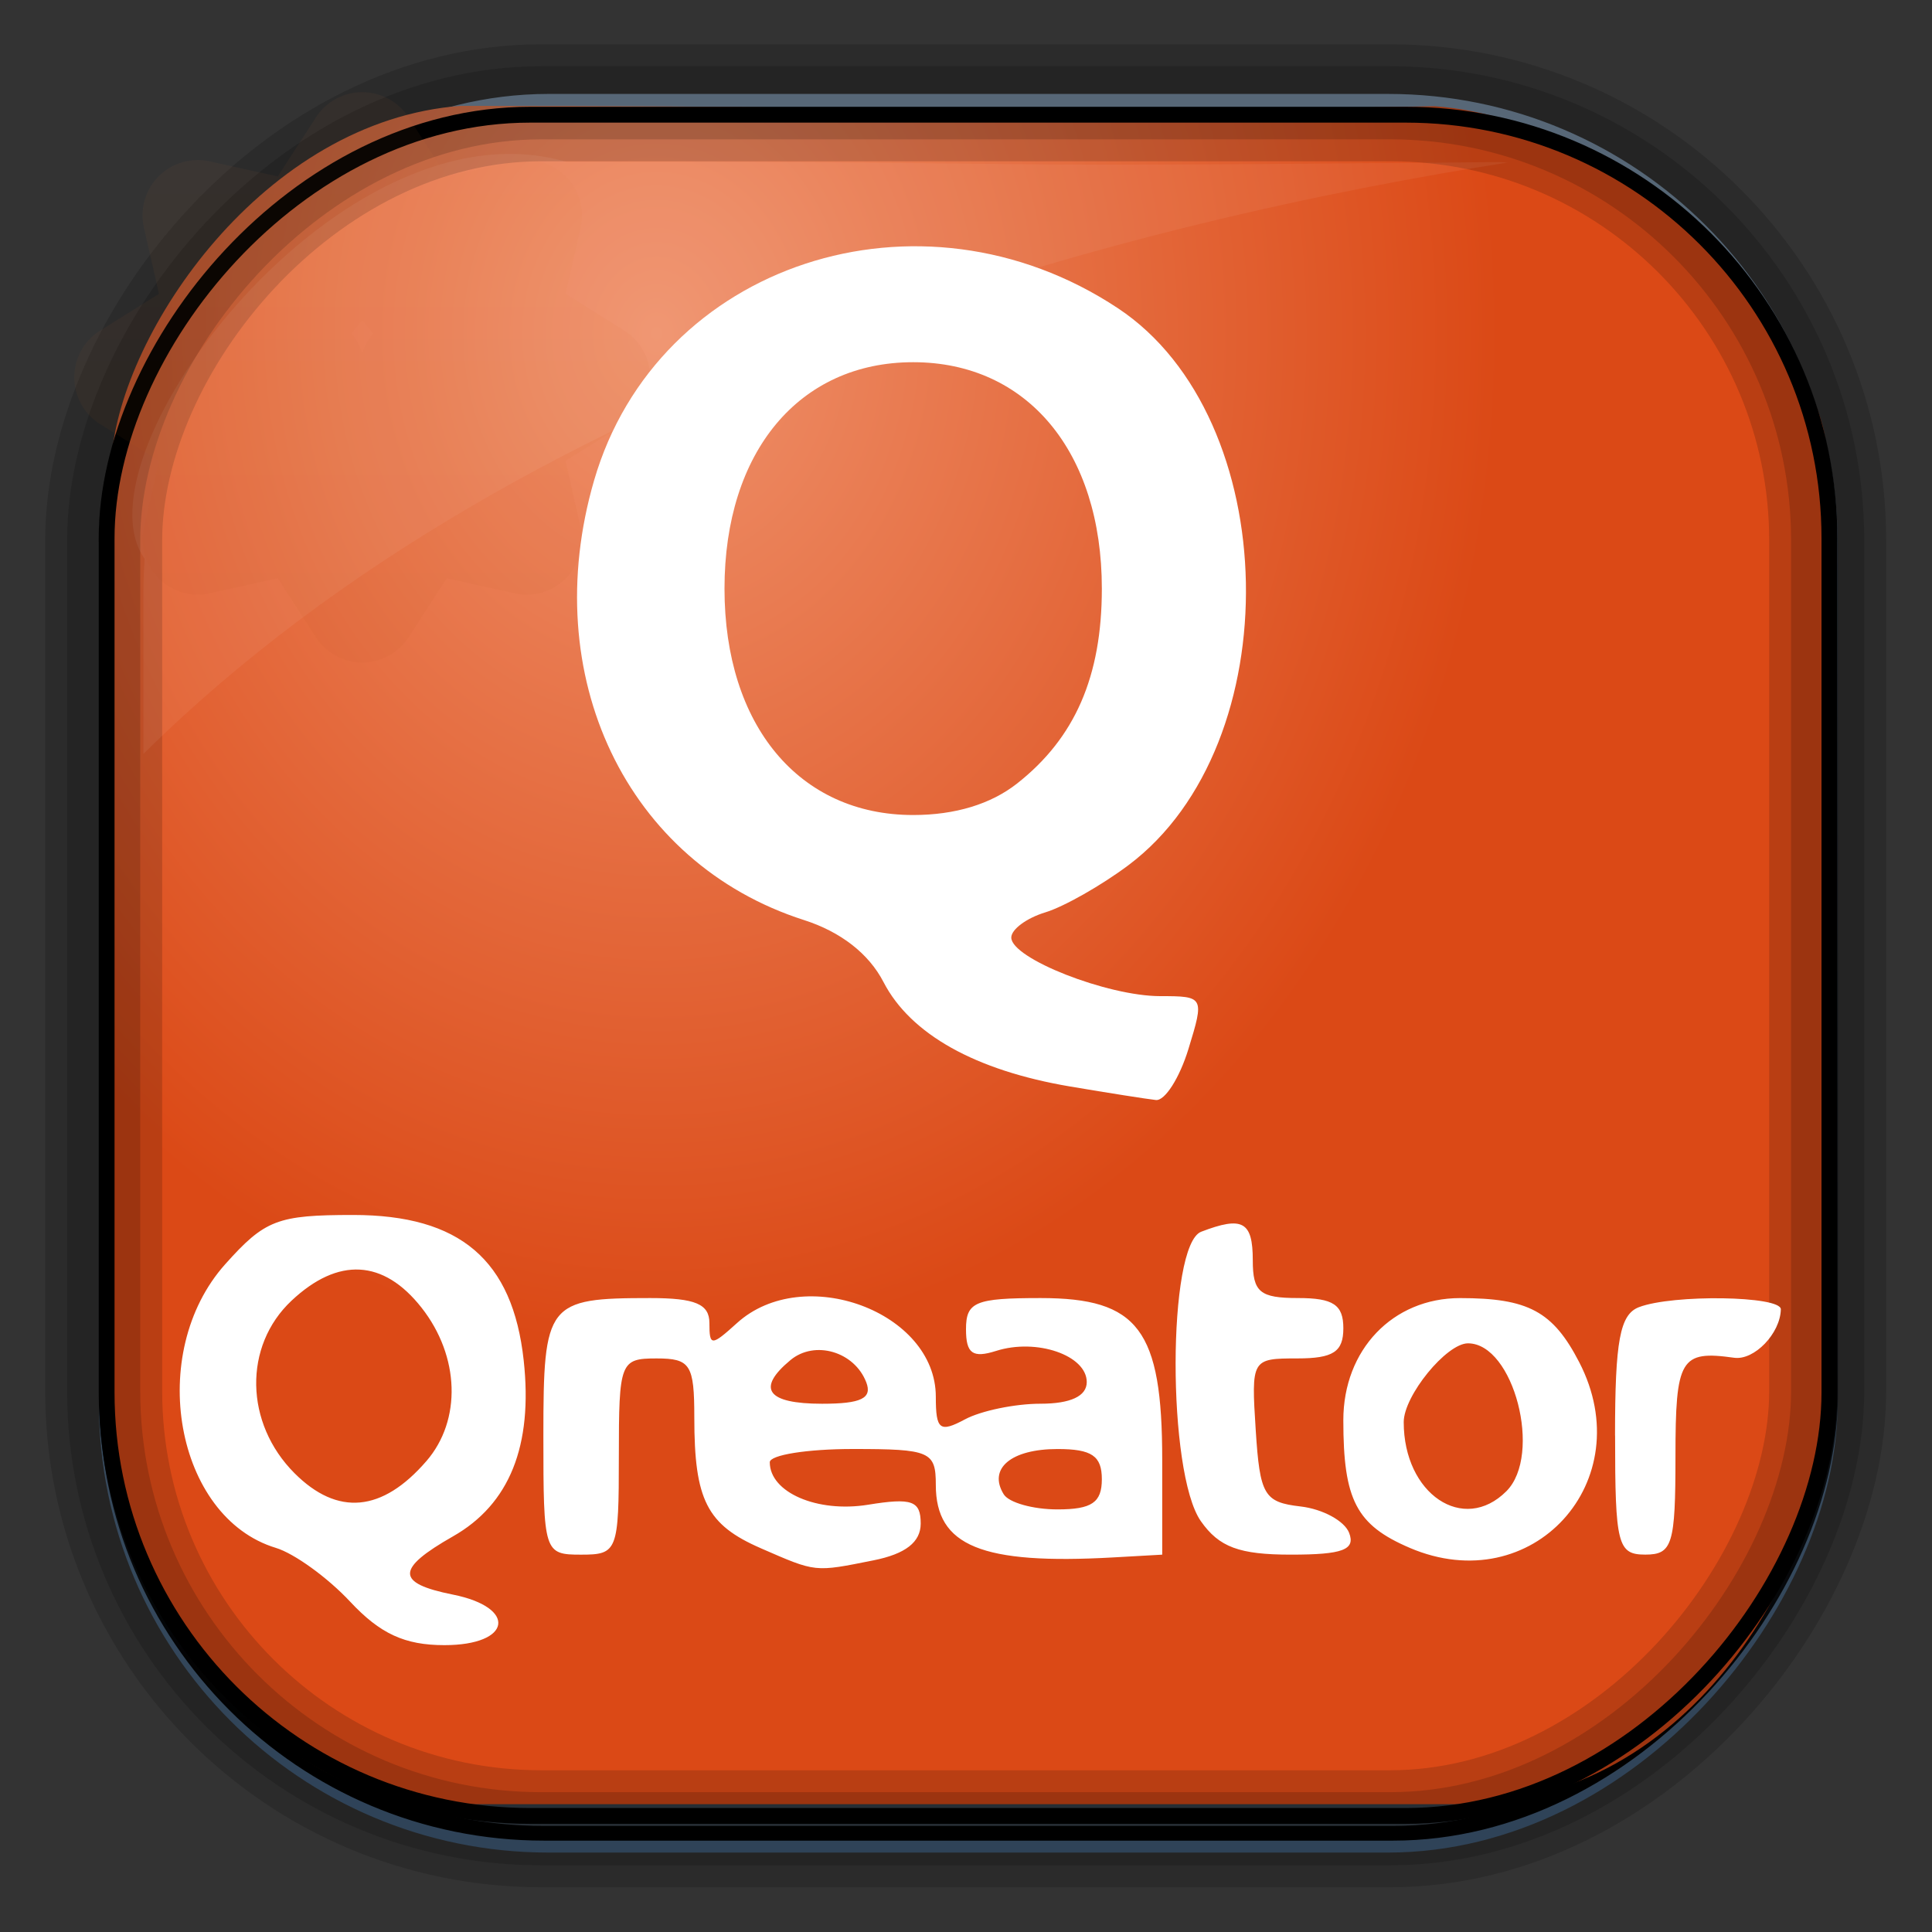 <?xml version="1.0" encoding="UTF-8" standalone="no"?>
<!-- Created with Inkscape (http://www.inkscape.org/) -->
<svg id="svg3449" xmlns:rdf="http://www.w3.org/1999/02/22-rdf-syntax-ns#" xmlns="http://www.w3.org/2000/svg" height="128" width="128" version="1.0" xmlns:cc="http://creativecommons.org/ns#" xmlns:xlink="http://www.w3.org/1999/xlink" xmlns:dc="http://purl.org/dc/elements/1.1/">
 <rect width="100%" height="100%" fill="#333333" stroke="none"/>
 <defs id="defs3451">
  <linearGradient id="linearGradient3514" y2="-9.103" gradientUnits="userSpaceOnUse" x2="66.492" gradientTransform="matrix(.968 0 0 .979 2.179 .166)" y1="-42.638" x1="67.952">
   <stop id="stop4620" style="stop-color:#37414b" offset="0"/>
   <stop id="stop4622" style="stop-color:#37414b;stop-opacity:0" offset="1"/>
  </linearGradient>
  <linearGradient id="linearGradient3516" y2="-11.847" gradientUnits="userSpaceOnUse" x2="58.98" gradientTransform="matrix(.968 0 0 .979 2.179 .166)" y1="-118.55" x1="57.173">
   <stop id="stop4596" offset="0"/>
   <stop id="stop4598" style="stop-opacity:0" offset="1"/>
  </linearGradient>
  <linearGradient id="linearGradient3519" y2="50.369" gradientUnits="userSpaceOnUse" x2="76.558" gradientTransform="matrix(.968 0 0 .979 3.242 -129.19)" y1="13.164" x1="76.558">
   <stop id="stop3392" style="stop-color:#425e7b" offset="0"/>
   <stop id="stop3394" style="stop-color:#7a91a7" offset="1"/>
  </linearGradient>
  <linearGradient id="linearGradient3521" y2="-8.74" gradientUnits="userSpaceOnUse" x2="60.217" gradientTransform="matrix(.968 0 0 .979 2.179 .166)" y1="-123.72" x1="60.395">
   <stop id="stop3392-4-8" style="stop-color:#425e7b" offset="0"/>
   <stop id="stop3394-8-0" style="stop-color:#7a91a7" offset="1"/>
  </linearGradient>
  <radialGradient id="radialGradient3349" gradientUnits="userSpaceOnUse" cy="45.647" cx="42.148" gradientTransform="matrix(.947 0 0 1.139 3.595 -29.89)" r="58.984">
   <stop id="stop8006" style="stop-color:#ef916b" offset="0"/>
   <stop id="stop8008" style="stop-color:#db4916" offset="1"/>
  </radialGradient>
  <filter id="filter3174-1" color-interpolation-filters="sRGB">
   <feGaussianBlur id="feGaussianBlur3176-0" stdDeviation="1.71"/>
  </filter>
  <linearGradient id="ButtonShadow-9" x1="45.448" gradientUnits="userSpaceOnUse" y1="92.54" gradientTransform="scale(1.006 .994)" x2="45.448" y2="7.016">
   <stop id="stop3750-6" offset="0"/>
   <stop id="stop3752-7" style="stop-opacity:.588" offset="1"/>
  </linearGradient>
  <filter id="filter3174-9" color-interpolation-filters="sRGB">
   <feGaussianBlur id="feGaussianBlur3176-5" stdDeviation="1.71"/>
  </filter>
  <linearGradient id="linearGradient4238-5" y2="25" gradientUnits="userSpaceOnUse" x2="25" y1="57" x1="25">
   <stop id="stop3624-6-9-7-3-1" style="stop-color:#ba4712" offset="0"/>
   <stop id="stop3856-8-7-9-7-0" style="stop-color:#cf671c" offset=".5"/>
   <stop id="stop3626-0-8-7-8-5" style="stop-color:#e27f39" offset="1"/>
  </linearGradient>
  <filter id="filter3174-6" color-interpolation-filters="sRGB">
   <feGaussianBlur id="feGaussianBlur3176-1" stdDeviation="1.71"/>
  </filter>
 </defs>
 <rect id="rect892" style="stroke:url(#linearGradient3521);stroke-width:.974;fill:url(#linearGradient3519)" transform="scale(1,-1)" ry="29.296" height="115.54" width="114.22" y="-122.25" x="7.039"/>
 <rect id="rect892-2" style="stroke:url(#linearGradient3516);stroke-width:.974;fill:url(#linearGradient3514)" transform="scale(1,-1)" ry="28.993" height="114.35" width="114.22" y="-121.46" x="7.06"/>
 <path id="rect895" style="fill:url(#radialGradient3349)" d="m30.571 7.01c-13.128 0.936-22.55 15.04-23.173 23.288-0.05 0.974-0.089 1.965-0.089 2.957v58.419c0 15.229 11.191 27.859 22.318 27.859h67.038c15.69 0 24.318-16.445 24.318-25.859v-64.017c-0.21-5.933-12.29-21.682-25.926-22.618-47.846 0.865-20.497-0.026-64.483-0.026z"/>
 <rect id="rect892-2-7-8" style="opacity:.159;stroke:#000;stroke-width:4.845;fill:none" transform="scale(1,-1)" ry="28.993" height="114.35" width="114.22" y="-121.16" x="6.868"/>
 <rect id="rect892-2-7-1" style="opacity:.159;stroke:#000;stroke-width:7.751;fill:none" transform="scale(1,-1)" ry="28.993" height="114.35" width="114.22" y="-121.16" x="6.869"/>
 <rect id="rect892-2-7-2-9" ry="28.067" style="stroke:#000;stroke-width:1.049;fill:none" transform="scale(1,-1)" height="112.71" width="114.14" y="-120.31" x="7.064"/>
 <path id="path1187" style="fill:#fff;fill-opacity:.057" d="m37.509 10.721c-14.891-4.33-32.78 19.454-27.93 26.295-0.043 0.716-0.077 1.444-0.077 2.173v10.76c25.898-25.61 66.753-35.478 90.374-39.178-0.225-0.026-0.46-0.031-0.691-0.031-41.576 0.387-23.653-0.019-61.677-0.019z"/>
 <g id="layer2" style="display:none" transform="translate(187.88 23.742)">
  <rect id="rect3745" style="opacity:.9;filter:url(#filter3174-1);fill:url(#ButtonShadow-9)" rx="6" ry="6" height="85" width="86" y="7" x="5"/>
 </g>
 <g id="layer2-2" style="display:none" transform="matrix(1.217 0 0 1.23 5.605 3.119)">
  <rect id="rect3745-5" style="opacity:.9;filter:url(#filter3174-9);fill:url(#ButtonShadow-9)" rx="6" ry="6" height="85" width="86" y="7" x="5"/>
 </g>
 <path id="path3397-3-2-5" style="opacity:.05;color:#000000;fill:url(#linearGradient4238-5)" d="m23.625 22.125a3.663 3.663 0 0 0 -2.719 1.688l-2.5 3.875-4.531-1a3.663 3.663 0 0 0 -4.344 4.375l1 4.406-3.906 2.438a3.663 3.663 0 0 0 0 6.188l3.906 2.438-1 4.406a3.663 3.663 0 0 0 4.344 4.375l4.531-1 2.5 3.875a3.663 3.663 0 0 0 6.188 0l2.5-3.875 4.531 1a3.663 3.663 0 0 0 4.344 -4.375l-1-4.406 3.906-2.438a3.663 3.663 0 0 0 0 -6.188l-3.906-2.438 1-4.406a3.663 3.663 0 0 0 -4.344 -4.374l-4.531 1-2.5-3.875a3.663 3.663 0 0 0 -3.469 -1.688zm0.375 15.094c0.241 0.29 0.477 0.584 0.719 0.875a3.663 3.663 0 0 0 -0.719 1.312 3.663 3.663 0 0 0 -0.719 -1.312c0.242-0.291 0.478-0.585 0.719-0.875z" transform="translate(0,-16)"/>
 <g id="layer2-8" style="display:none" transform="matrix(1.217 0 0 1.23 162.3 9.178)">
  <rect id="rect3745-8" style="opacity:.9;filter:url(#filter3174-6);fill:url(#ButtonShadow-9)" rx="6" ry="6" height="85" width="86" y="7" x="5"/>
 </g>
 <path id="path5605" style="fill:#fff" d="m23.194 106.11c-1.482-1.587-3.694-3.188-4.918-3.559-6.67-2.021-8.615-12.906-3.358-18.79 2.632-2.946 3.462-3.266 8.477-3.266 7.081 0 10.574 2.977 11.301 9.632 0.618 5.656-0.936 9.528-4.681 11.659-3.794 2.159-3.798 3.102-0.015 3.859 4.306 0.861 3.892 3.35-0.556 3.35-2.631 0-4.257-0.751-6.25-2.885zm5.056-9.308c2.344-2.711 2.21-6.948-0.323-10.167-2.52-3.203-5.522-3.364-8.613-0.461-3.199 3.005-3.108 8.123 0.202 11.433 2.85 2.85 5.809 2.577 8.733-0.805zm22.15 5.77c-3.568-1.553-4.4-3.189-4.4-8.654 0-3.513-0.259-3.918-2.5-3.918-2.41 0-2.5 0.233-2.5 6.5s-0.09 6.5-2.5 6.5c-2.455 0-2.5-0.14-2.5-7.893 0-8.793 0.244-9.107 7.082-9.107 2.979 0 3.918 0.397 3.918 1.655 0 1.54 0.127 1.54 1.829 0 4.407-3.989 13.171-0.742 13.171 4.88 0 2.197 0.258 2.397 1.934 1.5 1.064-0.569 3.314-1.035 5-1.035 1.994 0 3.066-0.501 3.066-1.433 0-1.774-3.32-2.918-6-2.067-1.56 0.495-2 0.18-2-1.433 0-1.811 0.613-2.067 4.943-2.067 6.481 0 8.057 2.097 8.057 10.723v6.277l-3.25 0.183c-8.711 0.49-11.75-0.753-11.75-4.805 0-2.215-0.376-2.378-5.5-2.378-3.025 0-5.5 0.395-5.5 0.878 0 2 3.146 3.36 6.508 2.815 2.913-0.473 3.491-0.266 3.491 1.246 0 1.23-1.005 2.013-3.125 2.437-3.942 0.788-3.78 0.806-7.475-0.803zm22.6-4.57c0-1.547-0.667-2-2.941-2-3.074 0-4.612 1.296-3.559 3 0.34 0.55 1.942 1 3.559 1 2.274 0 2.941-0.453 2.941-2zm-15.609-6.423c-0.781-2.034-3.411-2.806-5.018-1.472-2.284 1.896-1.56 2.895 2.096 2.895 2.589 0 3.33-0.361 2.923-1.423zm36.008 10.97c-3.54-1.513-4.4-3.166-4.4-8.455 0-4.669 3.272-8.092 7.733-8.092 4.519 0 6.153 0.878 7.893 4.243 4.08 7.89-3.112 15.774-11.226 12.305zm6.401-3.75c2.407-2.407 0.488-9.8-2.543-9.8-1.426 0-4.257 3.472-4.257 5.221 0 4.759 3.956 7.423 6.8 4.579zm-20.243 1.978c-2.24-3.199-2.221-18.309 0.025-19.171 2.743-1.052 3.418-0.678 3.418 1.893 0 2.111 0.467 2.5 3 2.5 2.333 0 3 0.444 3 2 0 1.563-0.667 2-3.055 2-3.02 0-3.051 0.053-2.75 4.75 0.277 4.31 0.552 4.779 2.97 5.058 1.466 0.17 2.914 0.957 3.219 1.75 0.43 1.121-0.427 1.442-3.859 1.442-3.425 0-4.76-0.497-5.969-2.223zm27.443-5.673c0-6.275 0.324-8.017 1.582-8.5 2.248-0.863 9.421-0.754 9.403 0.143-0.033 1.599-1.763 3.394-3.091 3.208-3.56-0.499-3.89 0.053-3.89 6.542 0 5.833-0.205 6.5-2 6.5-1.831 0-2-0.667-2-7.893zm-36.097-23.12c-6.289-1.064-10.582-3.466-12.369-6.921-0.971-1.878-2.827-3.325-5.267-4.107-11.756-3.766-17.675-16.165-13.907-29.127 4.179-14.376 21.573-20.098 34.696-11.414 10.993 7.275 11.405 28.889 0.703 36.908-1.793 1.343-4.272 2.749-5.509 3.125s-2.25 1.126-2.25 1.667c0 1.383 6.357 3.882 9.874 3.882 2.896 0 2.923 0.05 1.864 3.5-0.591 1.925-1.561 3.447-2.156 3.382-0.595-0.065-3.151-0.468-5.679-0.895zm-3.518-20.075c3.84-3.021 5.615-7.101 5.615-12.912 0-9.066-4.945-15-12.5-15s-12.5 5.934-12.5 15 4.945 15 12.5 15c2.776 0 5.143-0.718 6.885-2.088z"/>
</svg>
